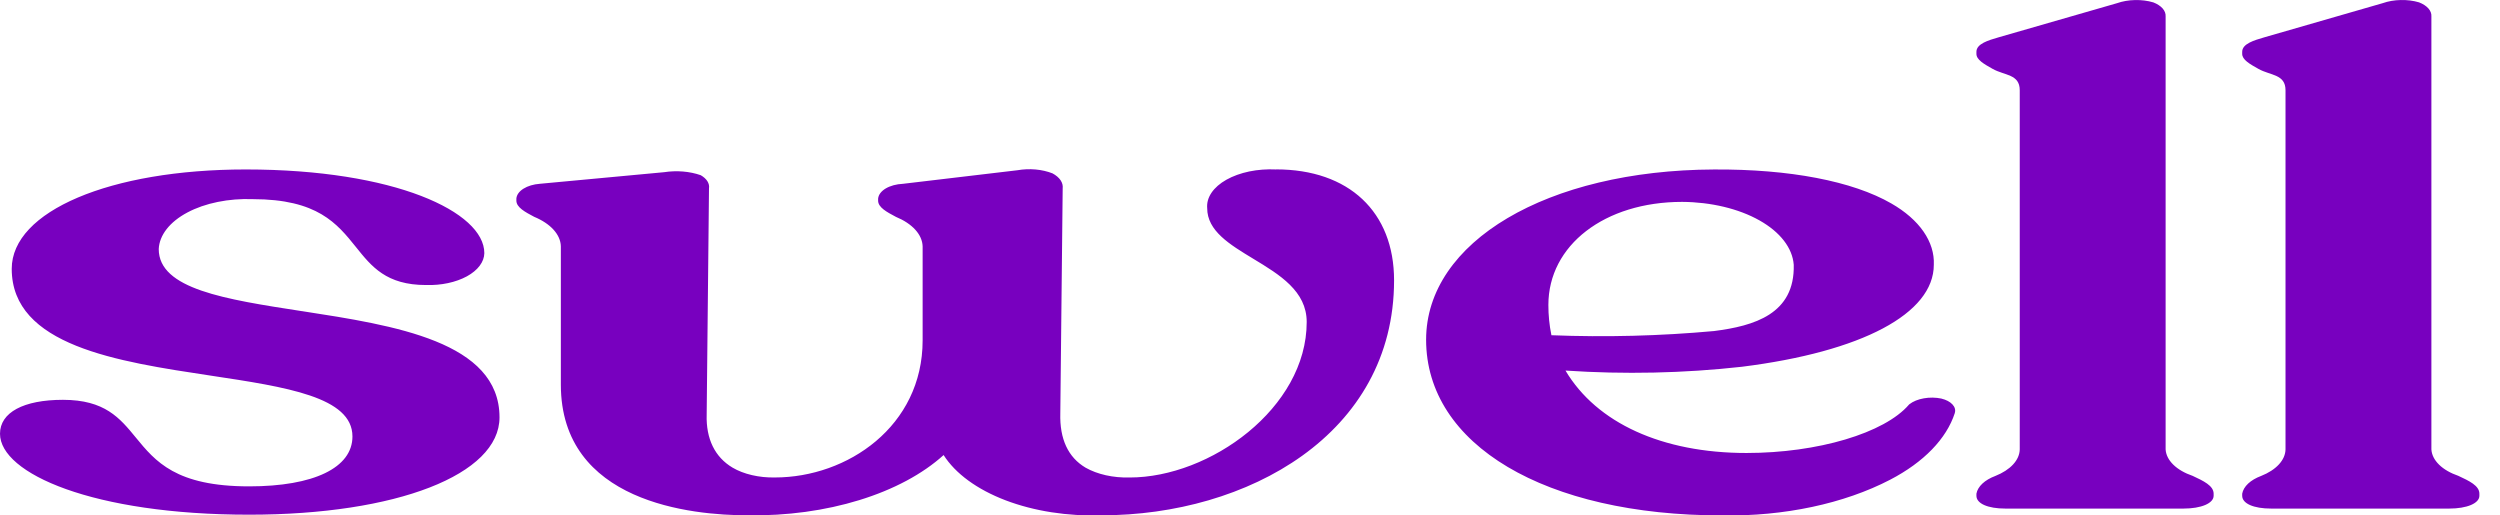 <svg width="97" height="20" viewBox="0 0 97 20" fill="none" xmlns="http://www.w3.org/2000/svg">
<path d="M11.716 12.073C8.734 11.613 6.159 11.216 6.159 9.663C6.171 9.395 6.276 9.131 6.467 8.887C6.658 8.643 6.932 8.424 7.273 8.243C7.613 8.062 8.013 7.923 8.448 7.835C8.883 7.746 9.344 7.71 9.804 7.727C12.32 7.727 13.077 8.673 13.812 9.587C14.418 10.344 14.991 11.059 16.53 11.059C16.819 11.068 17.109 11.043 17.381 10.985C17.654 10.927 17.903 10.837 18.115 10.722C18.326 10.606 18.495 10.467 18.611 10.312C18.728 10.157 18.789 9.991 18.792 9.822C18.792 8.226 15.328 6.575 9.534 6.575C4.271 6.575 0.455 8.196 0.455 10.43C0.455 13.411 4.55 14.028 8.161 14.572C11.12 15.018 13.675 15.403 13.675 16.935C13.675 18.148 12.177 18.871 9.667 18.871C6.824 18.871 6.031 17.905 5.265 16.971C4.649 16.221 4.067 15.513 2.443 15.513C0.913 15.513 0 16.004 0 16.829C0 18.373 3.616 19.97 9.667 19.97C15.386 19.97 19.381 18.417 19.381 16.194C19.381 13.255 15.308 12.626 11.716 12.072V12.073ZM49.51 6.575C49.159 6.558 48.806 6.584 48.474 6.652C48.143 6.721 47.84 6.83 47.587 6.972C47.334 7.114 47.136 7.287 47.007 7.477C46.878 7.668 46.821 7.872 46.839 8.077C46.839 8.959 47.71 9.485 48.632 10.043C49.649 10.658 50.7 11.295 50.7 12.493C50.7 15.835 46.942 18.527 43.831 18.527C43.517 18.535 43.202 18.506 42.908 18.44C42.614 18.374 42.346 18.274 42.121 18.146C41.443 17.744 41.112 17.035 41.14 16.037L41.232 7.311C41.246 7.203 41.218 7.094 41.15 6.992C41.081 6.891 40.974 6.8 40.836 6.726C40.64 6.649 40.416 6.597 40.182 6.576C39.947 6.555 39.708 6.565 39.48 6.605L35.033 7.132C34.78 7.143 34.543 7.208 34.365 7.313C34.188 7.419 34.084 7.559 34.071 7.707V7.786C34.071 8.048 34.407 8.226 34.763 8.415C35.077 8.545 35.334 8.716 35.514 8.914C35.694 9.113 35.791 9.333 35.798 9.558V13.207C35.798 16.537 32.882 18.526 30.064 18.526C29.76 18.532 29.458 18.501 29.176 18.435C28.894 18.37 28.638 18.271 28.425 18.145C27.739 17.739 27.391 17.029 27.419 16.088L27.509 7.309C27.524 7.215 27.503 7.121 27.448 7.032C27.392 6.944 27.304 6.864 27.189 6.798C26.978 6.724 26.743 6.675 26.499 6.655C26.255 6.635 26.006 6.644 25.768 6.681L20.946 7.131C20.702 7.149 20.477 7.216 20.31 7.321C20.143 7.426 20.046 7.562 20.035 7.705V7.784C20.035 8.046 20.371 8.225 20.727 8.413C21.041 8.543 21.299 8.715 21.478 8.913C21.658 9.112 21.755 9.332 21.761 9.556V14.922C21.761 19.5 26.838 19.994 29.021 19.994C30.524 20.017 32.013 19.814 33.343 19.404C34.672 18.995 35.798 18.393 36.612 17.656C37.07 18.376 37.913 18.991 39.016 19.412C40.119 19.832 41.425 20.036 42.741 19.994C48.381 19.994 54.09 16.862 54.09 10.876C54.09 8.221 52.336 6.572 49.511 6.572L49.51 6.575ZM66.512 12.844C64.423 13.035 62.305 13.09 60.195 13.007C60.115 12.617 60.076 12.224 60.077 11.832C60.077 9.515 62.26 7.833 65.267 7.833C66.388 7.84 67.462 8.097 68.267 8.551C69.073 9.005 69.548 9.621 69.597 10.273C69.645 12.186 68.061 12.646 66.509 12.844H66.512ZM75.328 15.465C75.108 15.419 74.869 15.415 74.645 15.455C74.422 15.494 74.226 15.574 74.087 15.683L74.068 15.7C73.119 16.805 70.527 17.576 67.764 17.576C64.495 17.576 61.948 16.413 60.741 14.378C63.021 14.531 65.327 14.482 67.581 14.231C72.246 13.647 75.032 12.167 75.032 10.272C75.052 9.831 74.915 9.393 74.632 8.984C74.349 8.575 73.924 8.205 73.385 7.895C71.881 7.028 69.434 6.558 66.499 6.576C60.029 6.603 55.333 9.381 55.333 13.181C55.333 17.258 59.949 19.998 66.818 19.998C69.216 20.039 71.551 19.543 73.34 18.612C74.642 17.934 75.523 17.025 75.847 16.025V16.02C75.881 15.907 75.849 15.791 75.754 15.69C75.66 15.589 75.51 15.51 75.328 15.466V15.465ZM85.075 18.464C84.766 18.358 84.507 18.209 84.324 18.029C84.14 17.85 84.038 17.646 84.026 17.437V0.635C84.033 0.529 83.993 0.423 83.91 0.328C83.826 0.233 83.702 0.152 83.55 0.093C83.33 0.028 83.085 -0.004 82.839 0.002C82.593 0.007 82.353 0.049 82.142 0.123L77.553 1.446C77.146 1.564 76.685 1.698 76.685 2.011V2.09C76.685 2.32 76.979 2.484 77.319 2.675C77.786 2.935 78.366 2.874 78.366 3.502V17.438C78.362 17.641 78.274 17.841 78.109 18.02C77.944 18.199 77.708 18.352 77.419 18.467C77.216 18.543 77.044 18.644 76.917 18.763C76.79 18.882 76.71 19.017 76.685 19.156V19.236C76.685 19.538 77.127 19.733 77.811 19.733H84.717C85.406 19.733 85.889 19.528 85.889 19.236V19.156C85.889 18.844 85.493 18.659 85.075 18.464ZM95.387 18.464C95.078 18.358 94.819 18.209 94.636 18.029C94.453 17.85 94.35 17.646 94.338 17.437V0.635C94.346 0.528 94.305 0.422 94.221 0.326C94.136 0.231 94.011 0.15 93.858 0.091C93.638 0.026 93.393 -0.005 93.147 0.001C92.901 0.006 92.661 0.048 92.451 0.122L87.863 1.446C87.457 1.564 86.997 1.698 86.997 2.011V2.09C86.997 2.32 87.29 2.484 87.631 2.675C88.097 2.935 88.678 2.874 88.678 3.502V17.438C88.674 17.641 88.586 17.841 88.421 18.02C88.256 18.199 88.019 18.353 87.73 18.467C87.527 18.543 87.355 18.644 87.228 18.763C87.101 18.882 87.022 19.017 86.997 19.156V19.236C86.997 19.538 87.439 19.733 88.123 19.733H95.028C95.718 19.733 96.2 19.528 96.2 19.236V19.156C96.2 18.844 95.805 18.659 95.386 18.464" fill="#7800BF"/>
</svg>
